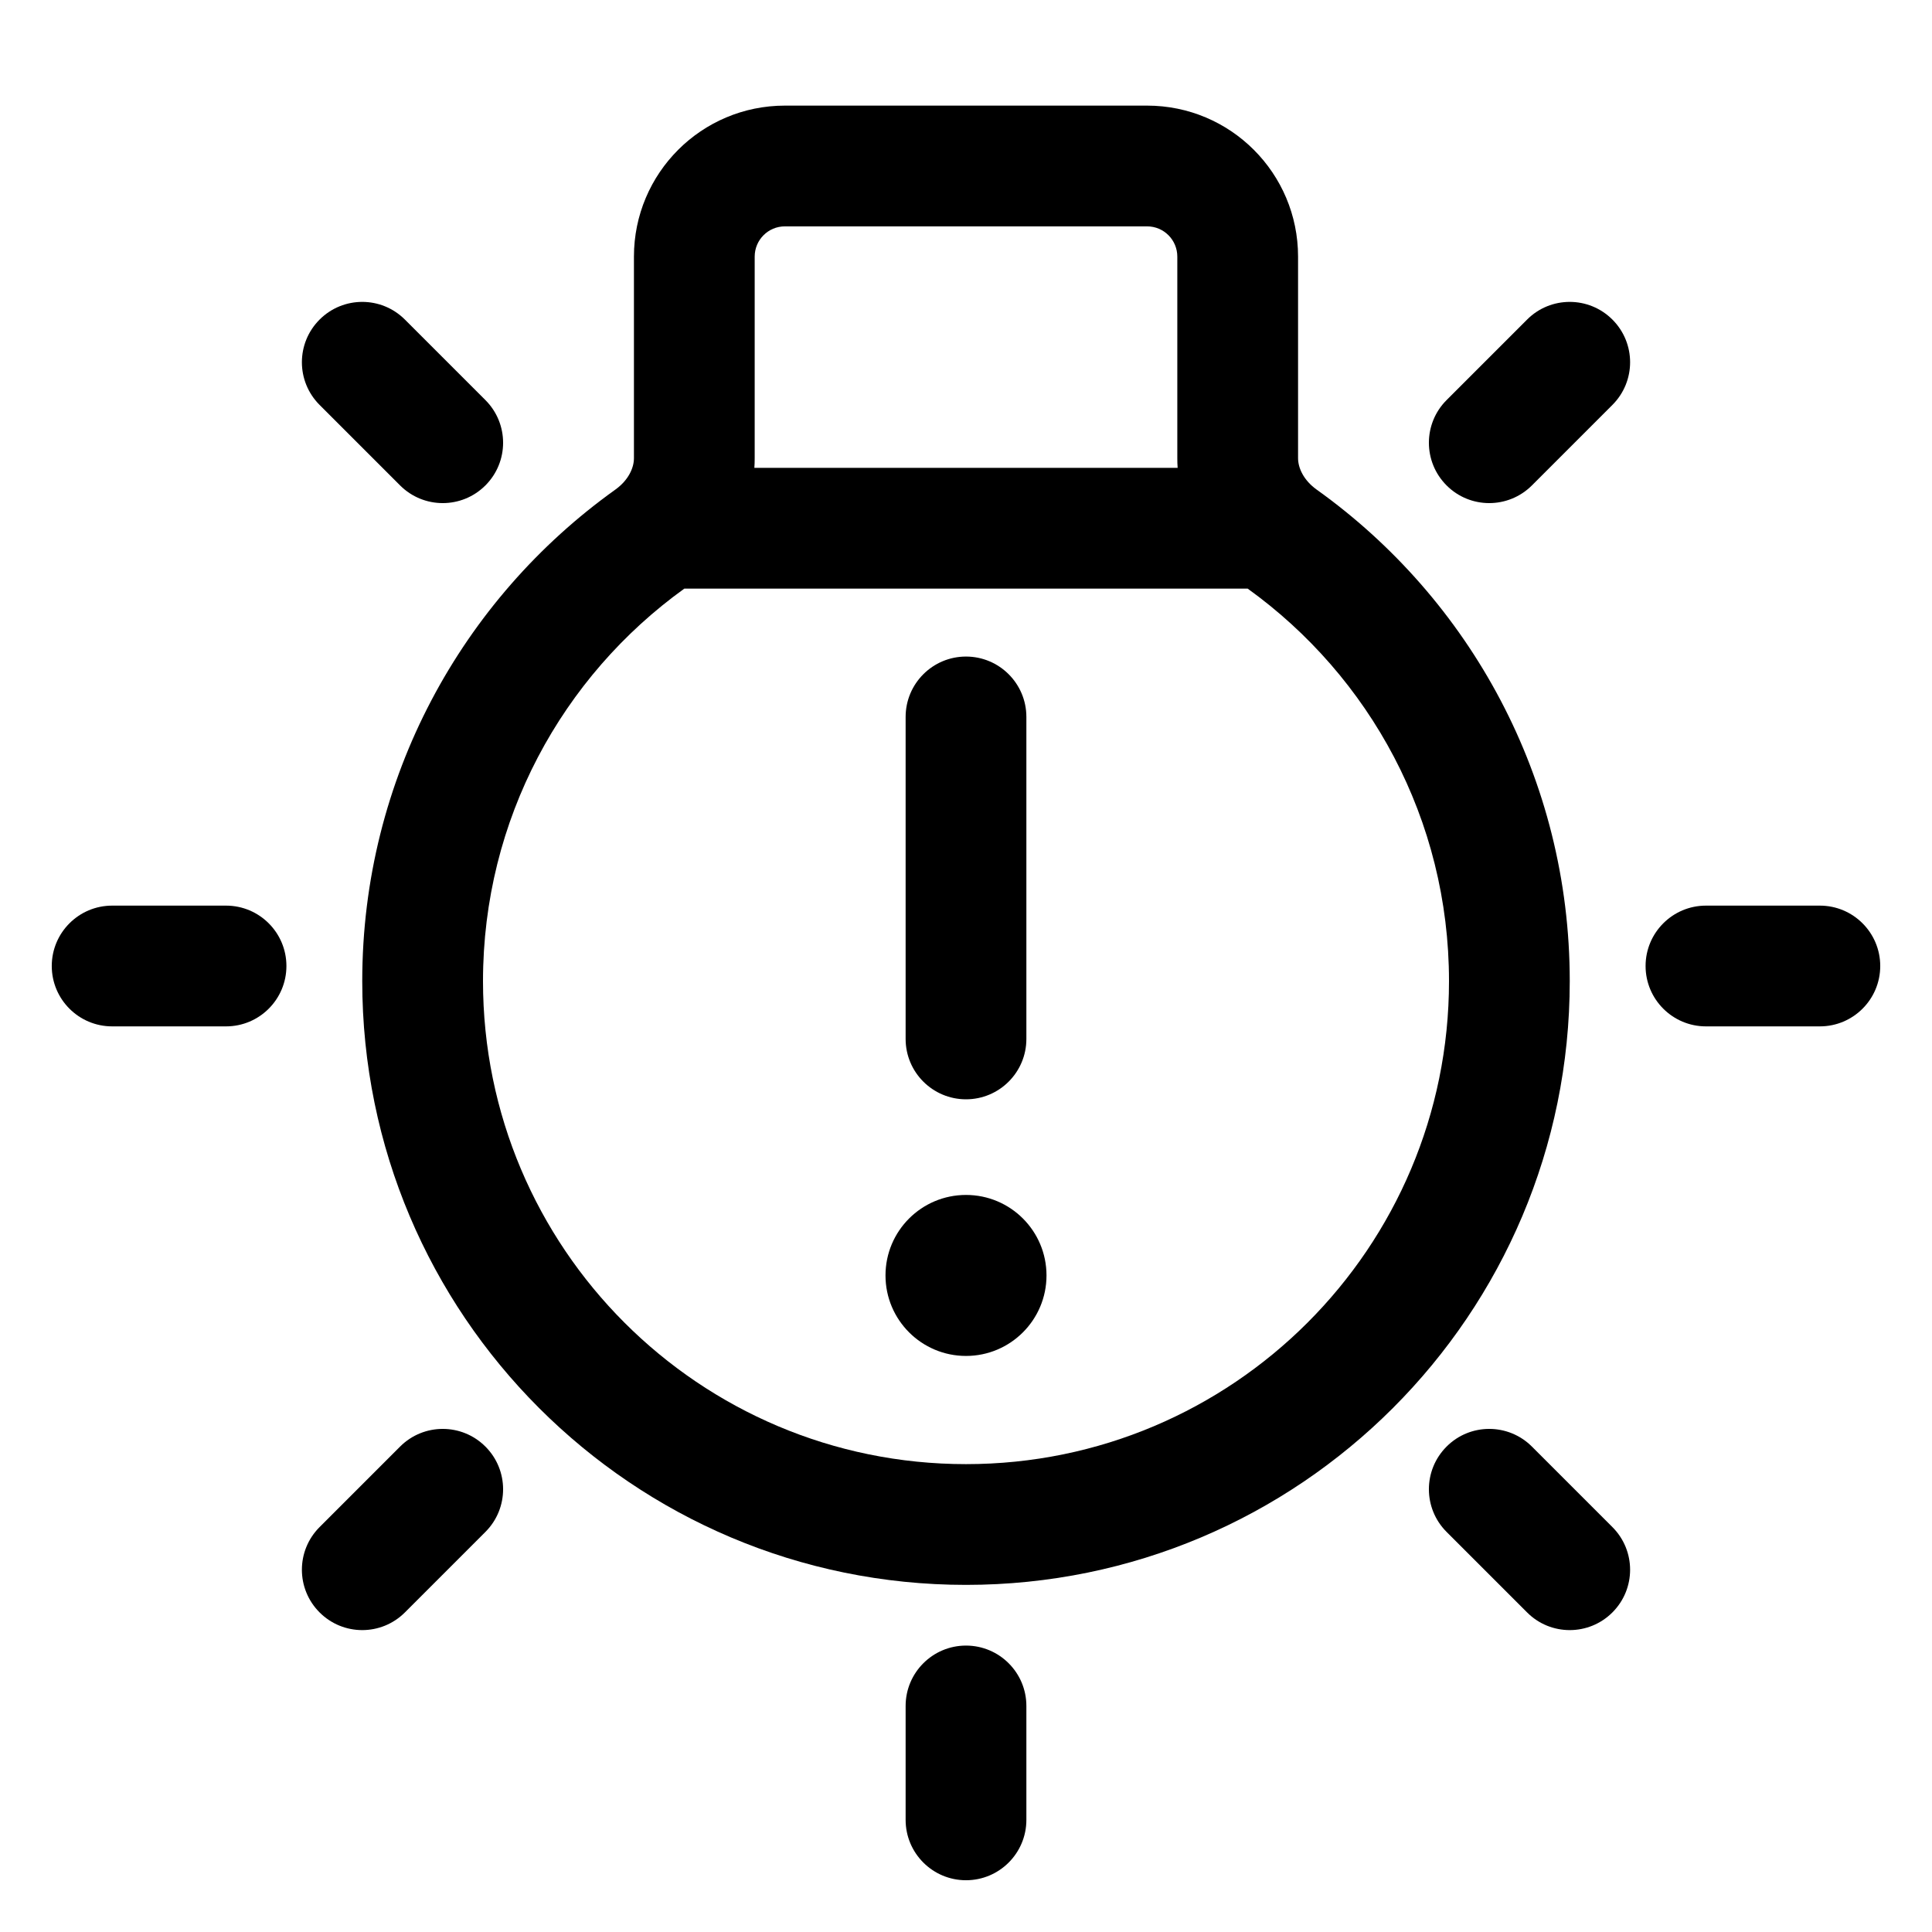 <svg width="24" height="24" viewBox="0 0 24 24" fill="none" xmlns="http://www.w3.org/2000/svg">
<path d="M12.75 8.906C12.75 8.492 12.414 8.156 12 8.156C11.586 8.156 11.25 8.492 11.25 8.906V12.906C11.25 13.32 11.586 13.656 12 13.656C12.414 13.656 12.75 13.32 12.75 12.906V8.906Z" fill="black"/>
<path d="M12 16.844C12.552 16.844 13 16.396 13 15.844C13 15.291 12.552 14.844 12 14.844C11.448 14.844 11 15.291 11 15.844C11 16.396 11.448 16.844 12 16.844Z" fill="black"/>
<path fill-rule="evenodd" clip-rule="evenodd" d="M9.75 1.312C8.714 1.312 7.875 2.152 7.875 3.188V5.692C7.875 5.813 7.806 5.966 7.644 6.082C5.742 7.441 4.5 9.669 4.5 12.188C4.5 16.33 7.858 19.688 12 19.688C16.142 19.688 19.5 16.33 19.5 12.188C19.5 9.669 18.258 7.441 16.356 6.082C16.194 5.966 16.125 5.813 16.125 5.692V3.188C16.125 2.152 15.286 1.312 14.25 1.312H9.75ZM9.375 3.188C9.375 2.98 9.543 2.812 9.75 2.812H14.25C14.457 2.812 14.625 2.98 14.625 3.188V5.692C14.625 5.732 14.626 5.773 14.629 5.812H9.371C9.374 5.773 9.375 5.732 9.375 5.692V3.188ZM8.501 7.312C6.985 8.403 6 10.18 6 12.188C6 15.501 8.686 18.188 12 18.188C15.314 18.188 18 15.501 18 12.188C18 10.18 17.015 8.403 15.499 7.312H8.501Z" fill="black"/>
<path d="M20.03 5.03C20.323 4.737 20.323 4.263 20.03 3.97C19.737 3.677 19.262 3.677 18.97 3.97L17.97 4.97C17.677 5.263 17.677 5.737 17.97 6.03C18.262 6.323 18.737 6.323 19.03 6.03L20.03 5.03Z" fill="black"/>
<path d="M22.607 12.75C23.021 12.75 23.357 12.414 23.357 12C23.357 11.586 23.021 11.25 22.607 11.25H21.192C20.778 11.25 20.442 11.586 20.442 12C20.442 12.414 20.778 12.75 21.192 12.75H22.607Z" fill="black"/>
<path d="M20.03 20.03C19.737 20.323 19.262 20.323 18.97 20.03L17.97 19.03C17.677 18.737 17.677 18.263 17.97 17.97C18.262 17.677 18.737 17.677 19.03 17.97L20.03 18.97C20.323 19.263 20.323 19.737 20.03 20.03Z" fill="black"/>
<path d="M11.25 22.607C11.25 23.021 11.586 23.357 12 23.357C12.414 23.357 12.75 23.021 12.75 22.607V21.192C12.75 20.778 12.414 20.442 12 20.442C11.586 20.442 11.25 20.778 11.25 21.192V22.607Z" fill="black"/>
<path d="M3.97 20.03C3.677 19.737 3.677 19.263 3.97 18.97L4.97 17.97C5.263 17.677 5.737 17.677 6.03 17.97C6.323 18.263 6.323 18.737 6.03 19.03L5.03 20.03C4.737 20.323 4.263 20.323 3.97 20.03Z" fill="black"/>
<path d="M1.393 11.25C0.979 11.25 0.643 11.586 0.643 12C0.643 12.414 0.979 12.75 1.393 12.75H2.808C3.222 12.75 3.558 12.414 3.558 12C3.558 11.586 3.222 11.25 2.808 11.25H1.393Z" fill="black"/>
<path d="M3.97 3.97C4.263 3.677 4.737 3.677 5.03 3.97L6.03 4.97C6.323 5.263 6.323 5.737 6.03 6.03C5.737 6.323 5.263 6.323 4.97 6.03L3.97 5.03C3.677 4.737 3.677 4.263 3.97 3.97Z" fill="black"/>
</svg>
